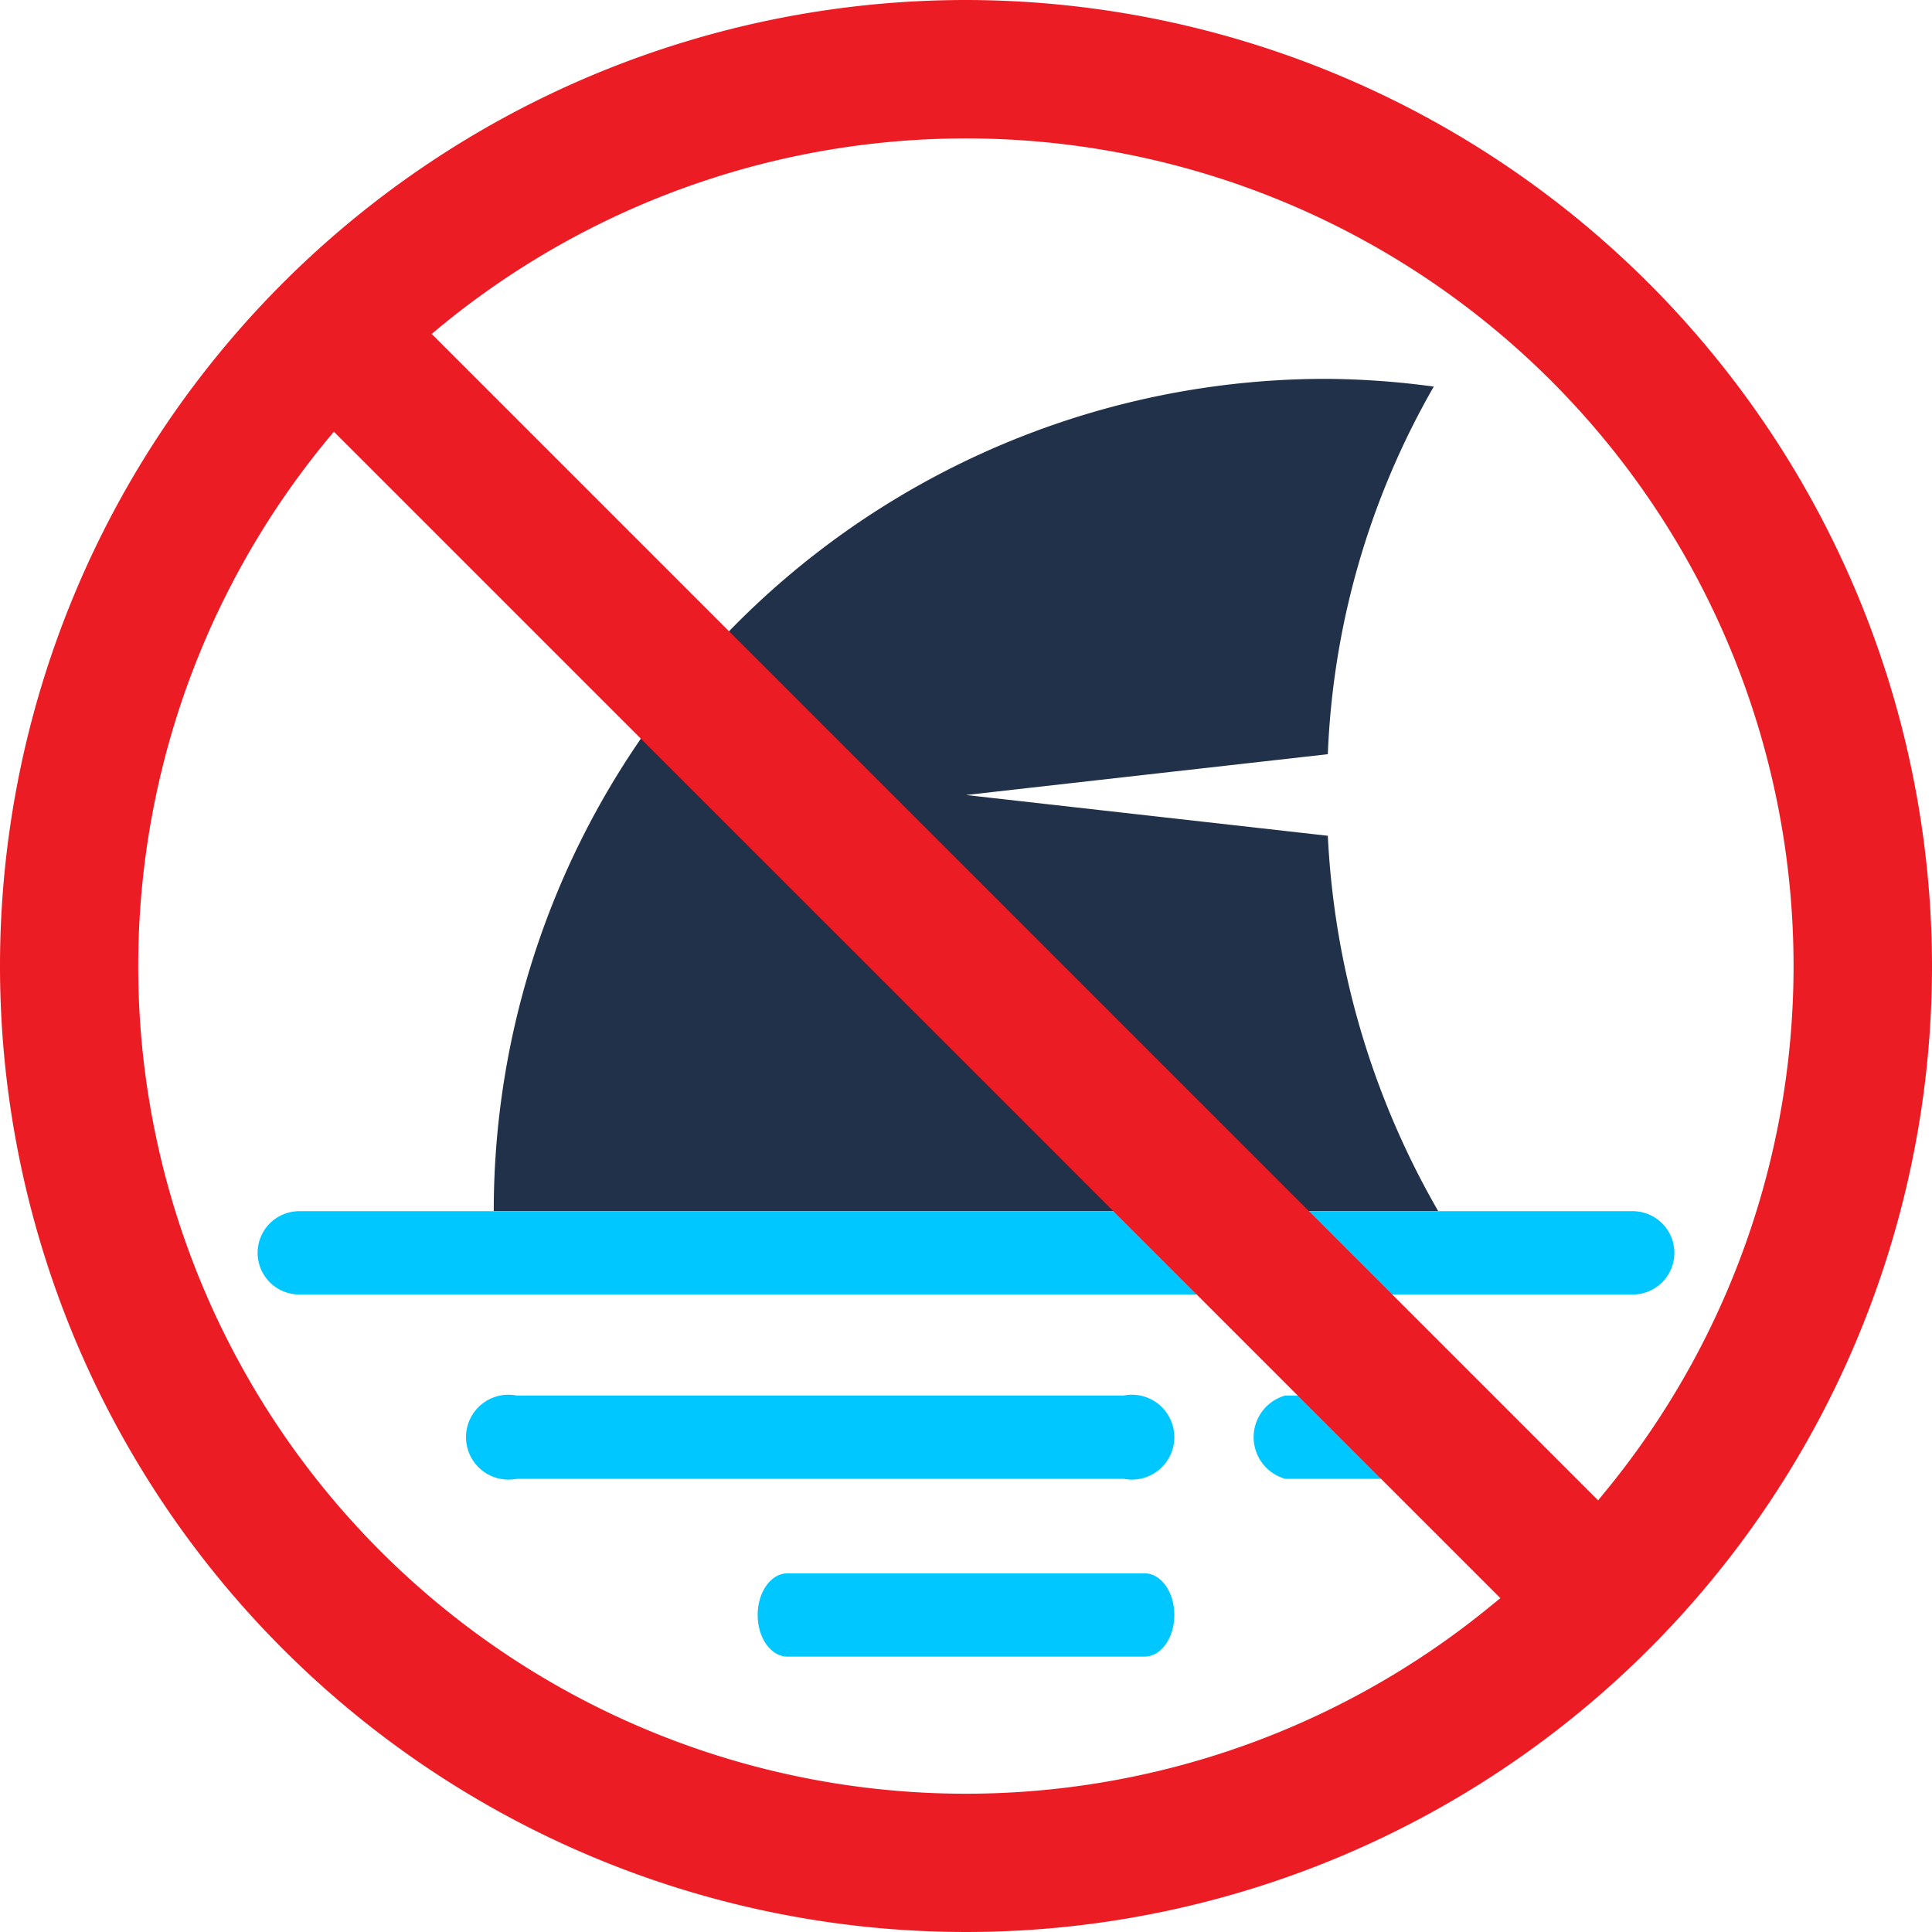 <svg xmlns="http://www.w3.org/2000/svg" viewBox="0 0 32 32"><path d="M21.963,6.275a13.836,13.836,0,0,1,1.785.128,13.26,13.26,0,0,0-1.755,6.089l-2.841.32L16,13.168l3.152.355,2.841.32a13.77,13.77,0,0,0,1.829,6.218H8.178A13.786,13.786,0,0,1,21.963,6.275" fill="#22314a"/><path d="M27.043,21.441H4.957a.69.69,0,0,1,0-1.38H27.043a.69.69,0,0,1,0,1.38Z" fill="#00c7ff"/><path d="M18.613,24.494H8.556a.703.703,0,1,1,0-1.38H18.613a.703.703,0,1,1,0,1.38Z" fill="#00c7ff"/><path d="M18.958,27.439H13.042c-.273,0-.493-.309-.493-.69s.221-.69.493-.69h5.916c.273,0,.493.309.493.69S19.23,27.439,18.958,27.439Z" fill="#00c7ff"/><path d="M24.446,24.494H21.289a.716.716,0,0,1,0-1.38h3.157a.716.716,0,0,1,0,1.38Z" fill="#00c7ff"/><path d="M16,0A16,16,0,1,0,32,16,16.018,16.018,0,0,0,16,0ZM5.53,7.15,24.851,26.47l-.109.089h-.001A13.708,13.708,0,0,1,5.44,7.258ZM26.47,24.851,7.15,5.531l.108-.09A13.708,13.708,0,0,1,26.559,24.741Z" fill="#ec1c24"/></svg>